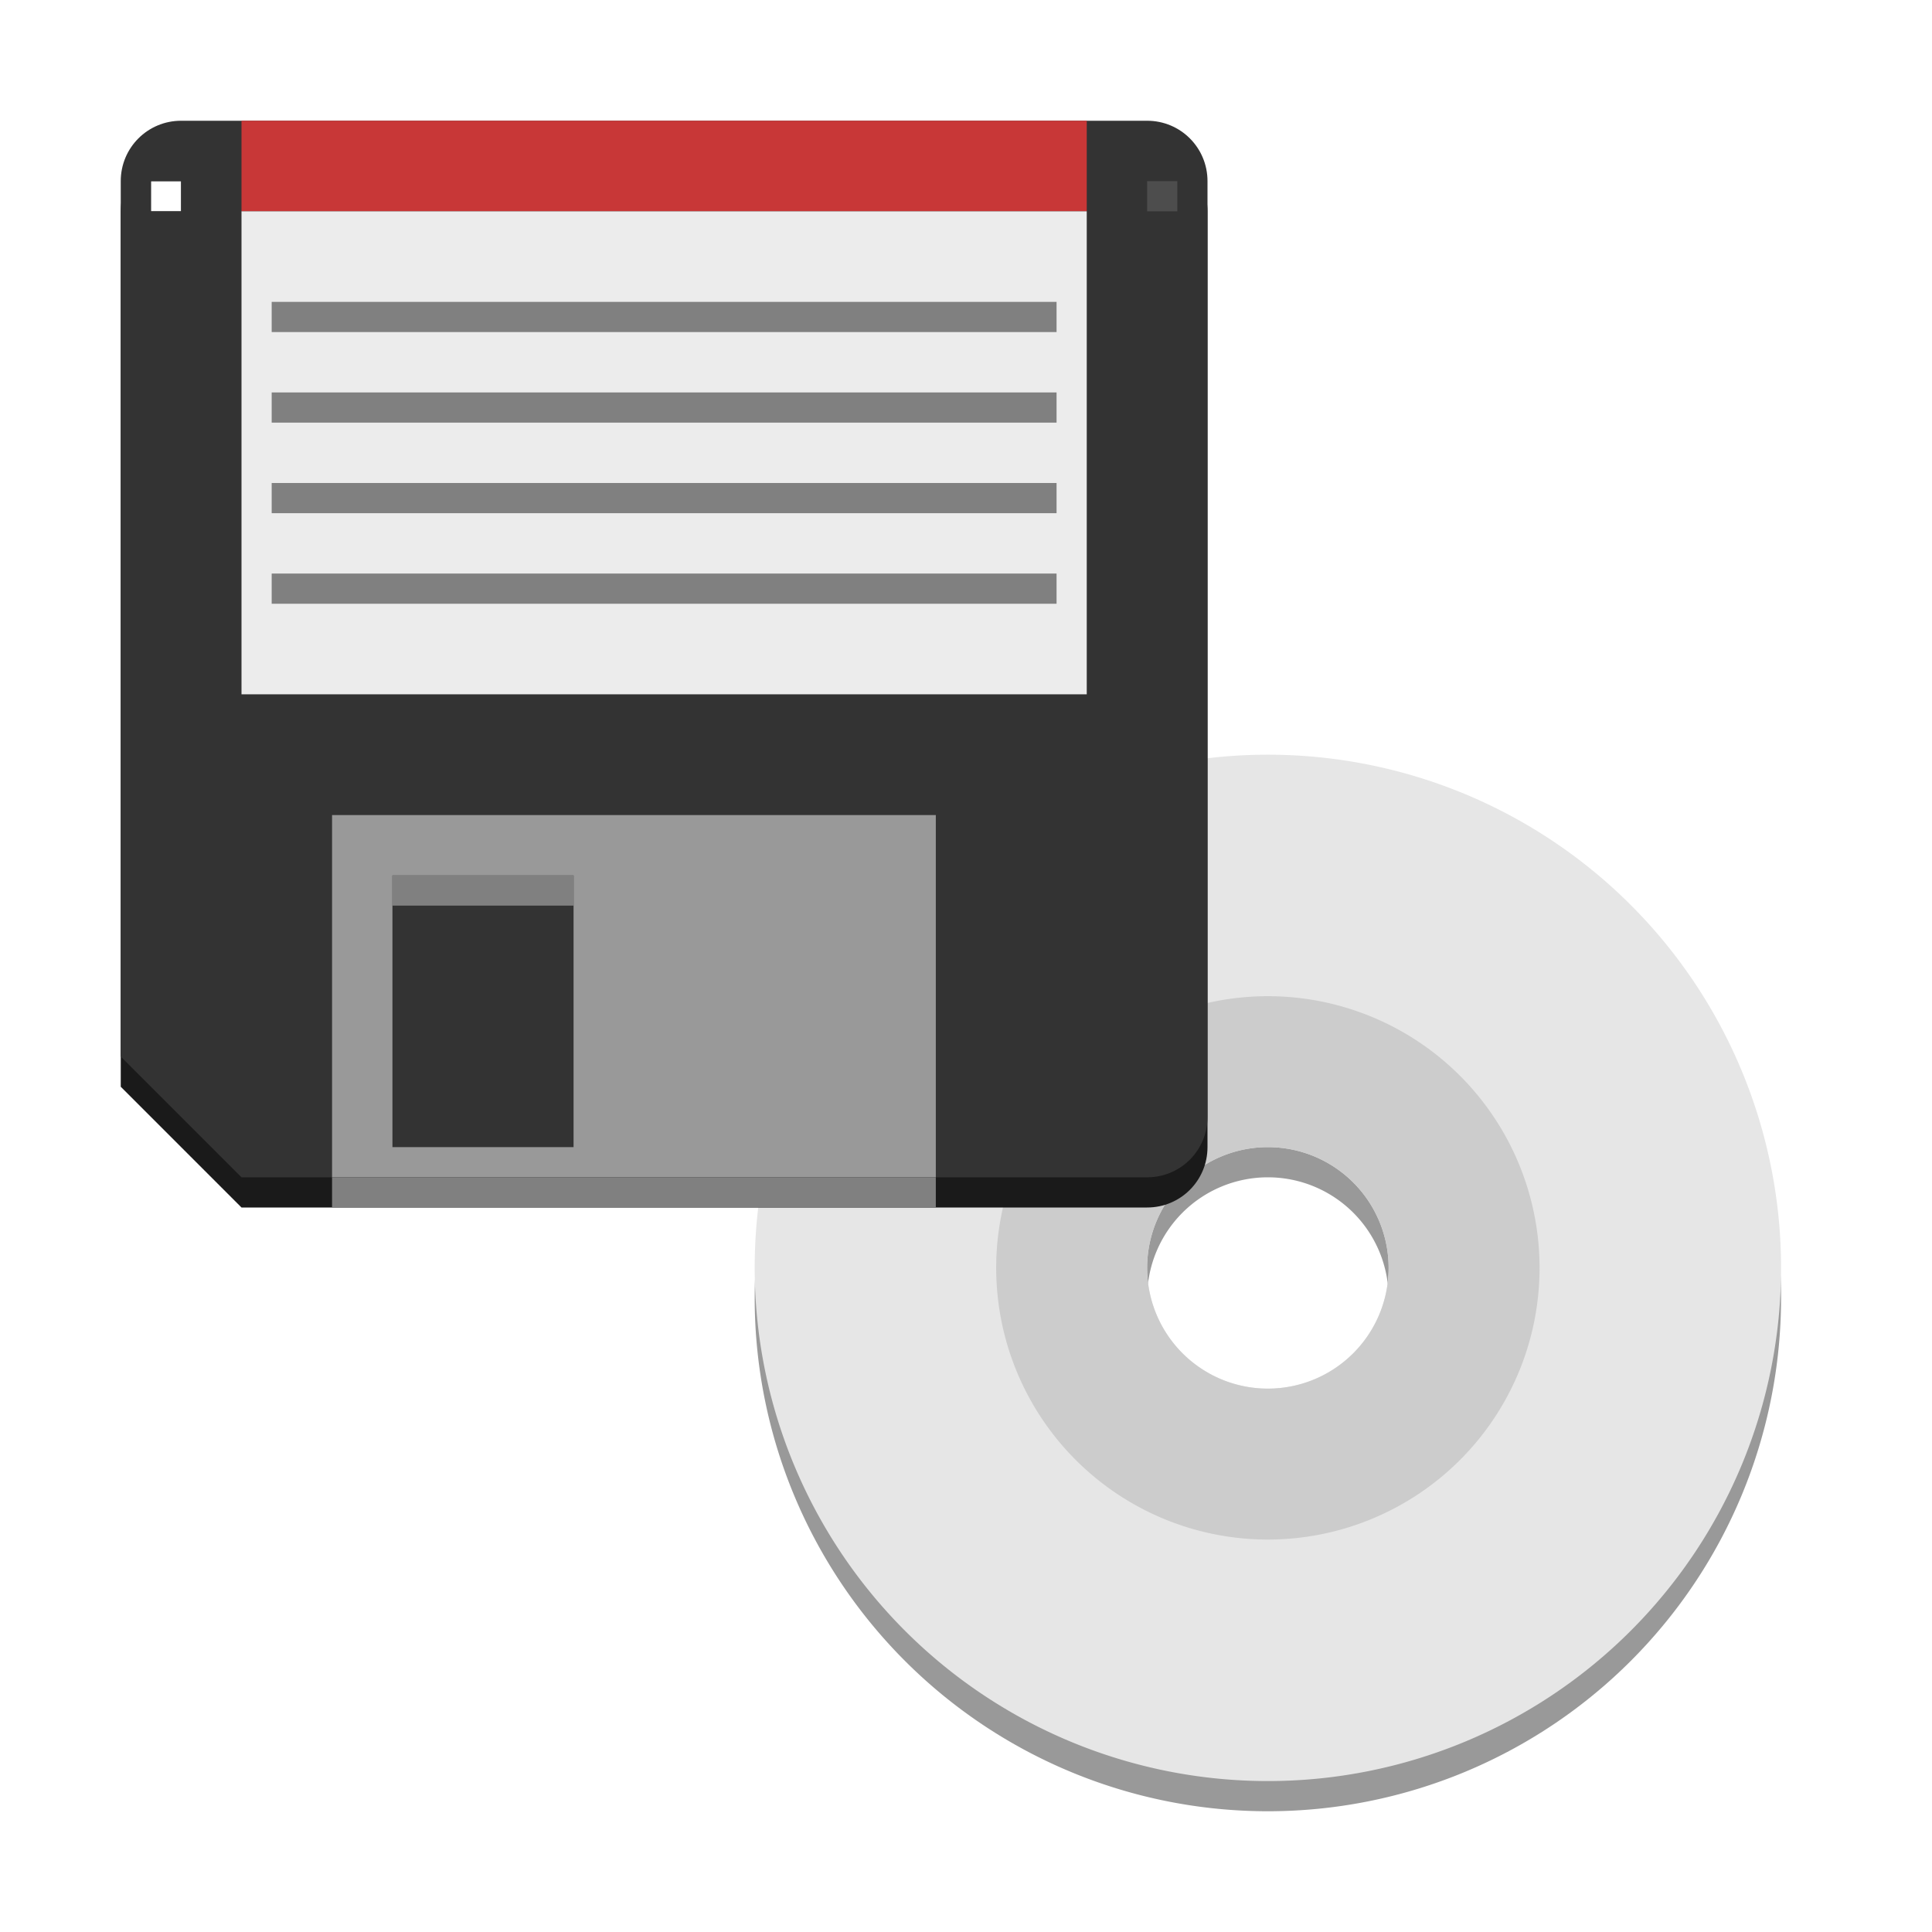 <?xml version="1.0" encoding="UTF-8" standalone="no"?>
<svg
   xmlns:dc="http://purl.org/dc/elements/1.1/"
   xmlns:cc="http://creativecommons.org/ns#"
   xmlns:rdf="http://www.w3.org/1999/02/22-rdf-syntax-ns#"
   xmlns:svg="http://www.w3.org/2000/svg"
   xmlns="http://www.w3.org/2000/svg"
   width="64"
   height="64"
   viewBox="0 0 64 64"
   version="1.1"
   id="svg8">
  <defs
     id="defs2" />
  <path
     id="path951-9"
     d="M 42,26 A 17,17 0 0 0 25,43 17,17 0 0 0 42,60 17,17 0 0 0 59,43 17,17 0 0 0 42,26 Z m 0,13 a 4,4 0 0 1 4,4 4,4 0 0 1 -4,4 4,4 0 0 1 -4,-4 4,4 0 0 1 4,-4 z"
     style="opacity:1;fill:#999999;fill-opacity:1;stroke:none;stroke-width:3.78;stroke-linecap:round;stroke-linejoin:round;stroke-miterlimit:4;stroke-dasharray:none;stroke-opacity:1" />
  <path
     id="path951"
     d="M 42 25 A 17 17 0 0 0 25 42 A 17 17 0 0 0 42 59 A 17 17 0 0 0 59 42 A 17 17 0 0 0 42 25 z M 42 38 A 4 4 0 0 1 46 42 A 4 4 0 0 1 42 46 A 4 4 0 0 1 38 42 A 4 4 0 0 1 42 38 z "
     style="opacity:1;fill:#e6e6e6;fill-opacity:1;stroke:none;stroke-width:3.78;stroke-linecap:round;stroke-linejoin:round;stroke-miterlimit:4;stroke-dasharray:none;stroke-opacity:1" />
  <path
     id="path955"
     d="M 42 33 A 9 9 0 0 0 33 42 A 9 9 0 0 0 42 51 A 9 9 0 0 0 51 42 A 9 9 0 0 0 42 33 z M 42 38 A 4 4 0 0 1 46 42 A 4 4 0 0 1 42 46 A 4 4 0 0 1 38 42 A 4 4 0 0 1 42 38 z "
     style="opacity:1;fill:#cccccc;fill-opacity:1;stroke:none;stroke-width:3.78;stroke-linecap:round;stroke-linejoin:round;stroke-miterlimit:4;stroke-dasharray:none;stroke-opacity:1" />
  <g
     id="g947">
    <path
       id="rect852-3"
       d="m 6,5 c -1.108,0 -2,0.892 -2,2 V 36 l 4,4 H 38 c 1.108,0 2,-0.892 2,-2 V 7 C 40,5.892 39.108,5 38,5 Z M 5,6 H 6 V 7 H 5 Z"
       style="opacity:1;fill:#1a1a1a;fill-opacity:1;stroke:none;stroke-width:3.78;stroke-linecap:round;stroke-linejoin:round;stroke-miterlimit:4;stroke-dasharray:none;stroke-opacity:1" />
    <path
       id="rect852"
       d="m 6,4 c -1.108,0 -2,0.892 -2,2 V 35 l 4,4 h 30 c 1.108,0 2,-0.892 2,-2 V 6 c 0,-1.108 -0.892,-2 -2,-2 z m -1,2 h 1 v 1 H 5 Z"
       style="opacity:1;fill:#333333;fill-opacity:1;stroke:none;stroke-width:3.78;stroke-linecap:round;stroke-linejoin:round;stroke-miterlimit:4;stroke-dasharray:none;stroke-opacity:1" />
    <rect
       y="4"
       x="8"
       height="3"
       width="28"
       id="rect861"
       style="opacity:1;fill:#c83737;fill-opacity:1;stroke:none;stroke-width:3.78;stroke-linecap:round;stroke-linejoin:round;stroke-miterlimit:4;stroke-dasharray:none;stroke-opacity:1" />
    <rect
       y="7"
       x="8"
       height="16"
       width="28"
       id="rect863"
       style="opacity:1;fill:#ececec;fill-opacity:1;stroke:none;stroke-width:3.78;stroke-linecap:round;stroke-linejoin:round;stroke-miterlimit:4;stroke-dasharray:none;stroke-opacity:1" />
    <path
       id="rect865"
       d="m 11,27 v 12 h 20 v -12 z m 2,2 h 6 v 9 h -6 z"
       style="opacity:1;fill:#999999;fill-opacity:1;stroke:none;stroke-width:3.78;stroke-linecap:round;stroke-linejoin:round;stroke-miterlimit:4;stroke-dasharray:none;stroke-opacity:1" />
    <rect
       y="6"
       x="38"
       height="1"
       width="1"
       id="rect859"
       style="opacity:1;fill:#4d4d4d;fill-opacity:1;stroke:none;stroke-width:3.78;stroke-linecap:round;stroke-linejoin:round;stroke-miterlimit:4;stroke-dasharray:none;stroke-opacity:1" />
    <rect
       y="39"
       x="11"
       height="1"
       width="20"
       id="rect867"
       style="opacity:1;fill:#808080;fill-opacity:1;stroke:none;stroke-width:3.78;stroke-linecap:round;stroke-linejoin:round;stroke-miterlimit:4;stroke-dasharray:none;stroke-opacity:1" />
    <rect
       y="29"
       x="13"
       height="1"
       width="6"
       id="rect871"
       style="opacity:1;fill:#808080;fill-opacity:1;stroke:none;stroke-width:3.78;stroke-linecap:round;stroke-linejoin:round;stroke-miterlimit:4;stroke-dasharray:none;stroke-opacity:1" />
    <rect
       y="10"
       x="9"
       height="1"
       width="26"
       id="rect890"
       style="opacity:1;fill:#808080;fill-opacity:1;stroke:none;stroke-width:3.78;stroke-linecap:round;stroke-linejoin:round;stroke-miterlimit:4;stroke-dasharray:none;stroke-opacity:1" />
    <rect
       y="13"
       x="9"
       height="1"
       width="26"
       id="rect892"
       style="opacity:1;fill:#808080;fill-opacity:1;stroke:none;stroke-width:3.78;stroke-linecap:round;stroke-linejoin:round;stroke-miterlimit:4;stroke-dasharray:none;stroke-opacity:1" />
    <rect
       y="16"
       x="9"
       height="1"
       width="26"
       id="rect894"
       style="opacity:1;fill:#808080;fill-opacity:1;stroke:none;stroke-width:3.78;stroke-linecap:round;stroke-linejoin:round;stroke-miterlimit:4;stroke-dasharray:none;stroke-opacity:1" />
    <rect
       y="19"
       x="9"
       height="1"
       width="26"
       id="rect894-5"
       style="opacity:1;fill:#808080;fill-opacity:1;stroke:none;stroke-width:3.78;stroke-linecap:round;stroke-linejoin:round;stroke-miterlimit:4;stroke-dasharray:none;stroke-opacity:1" />
  </g>
</svg>
